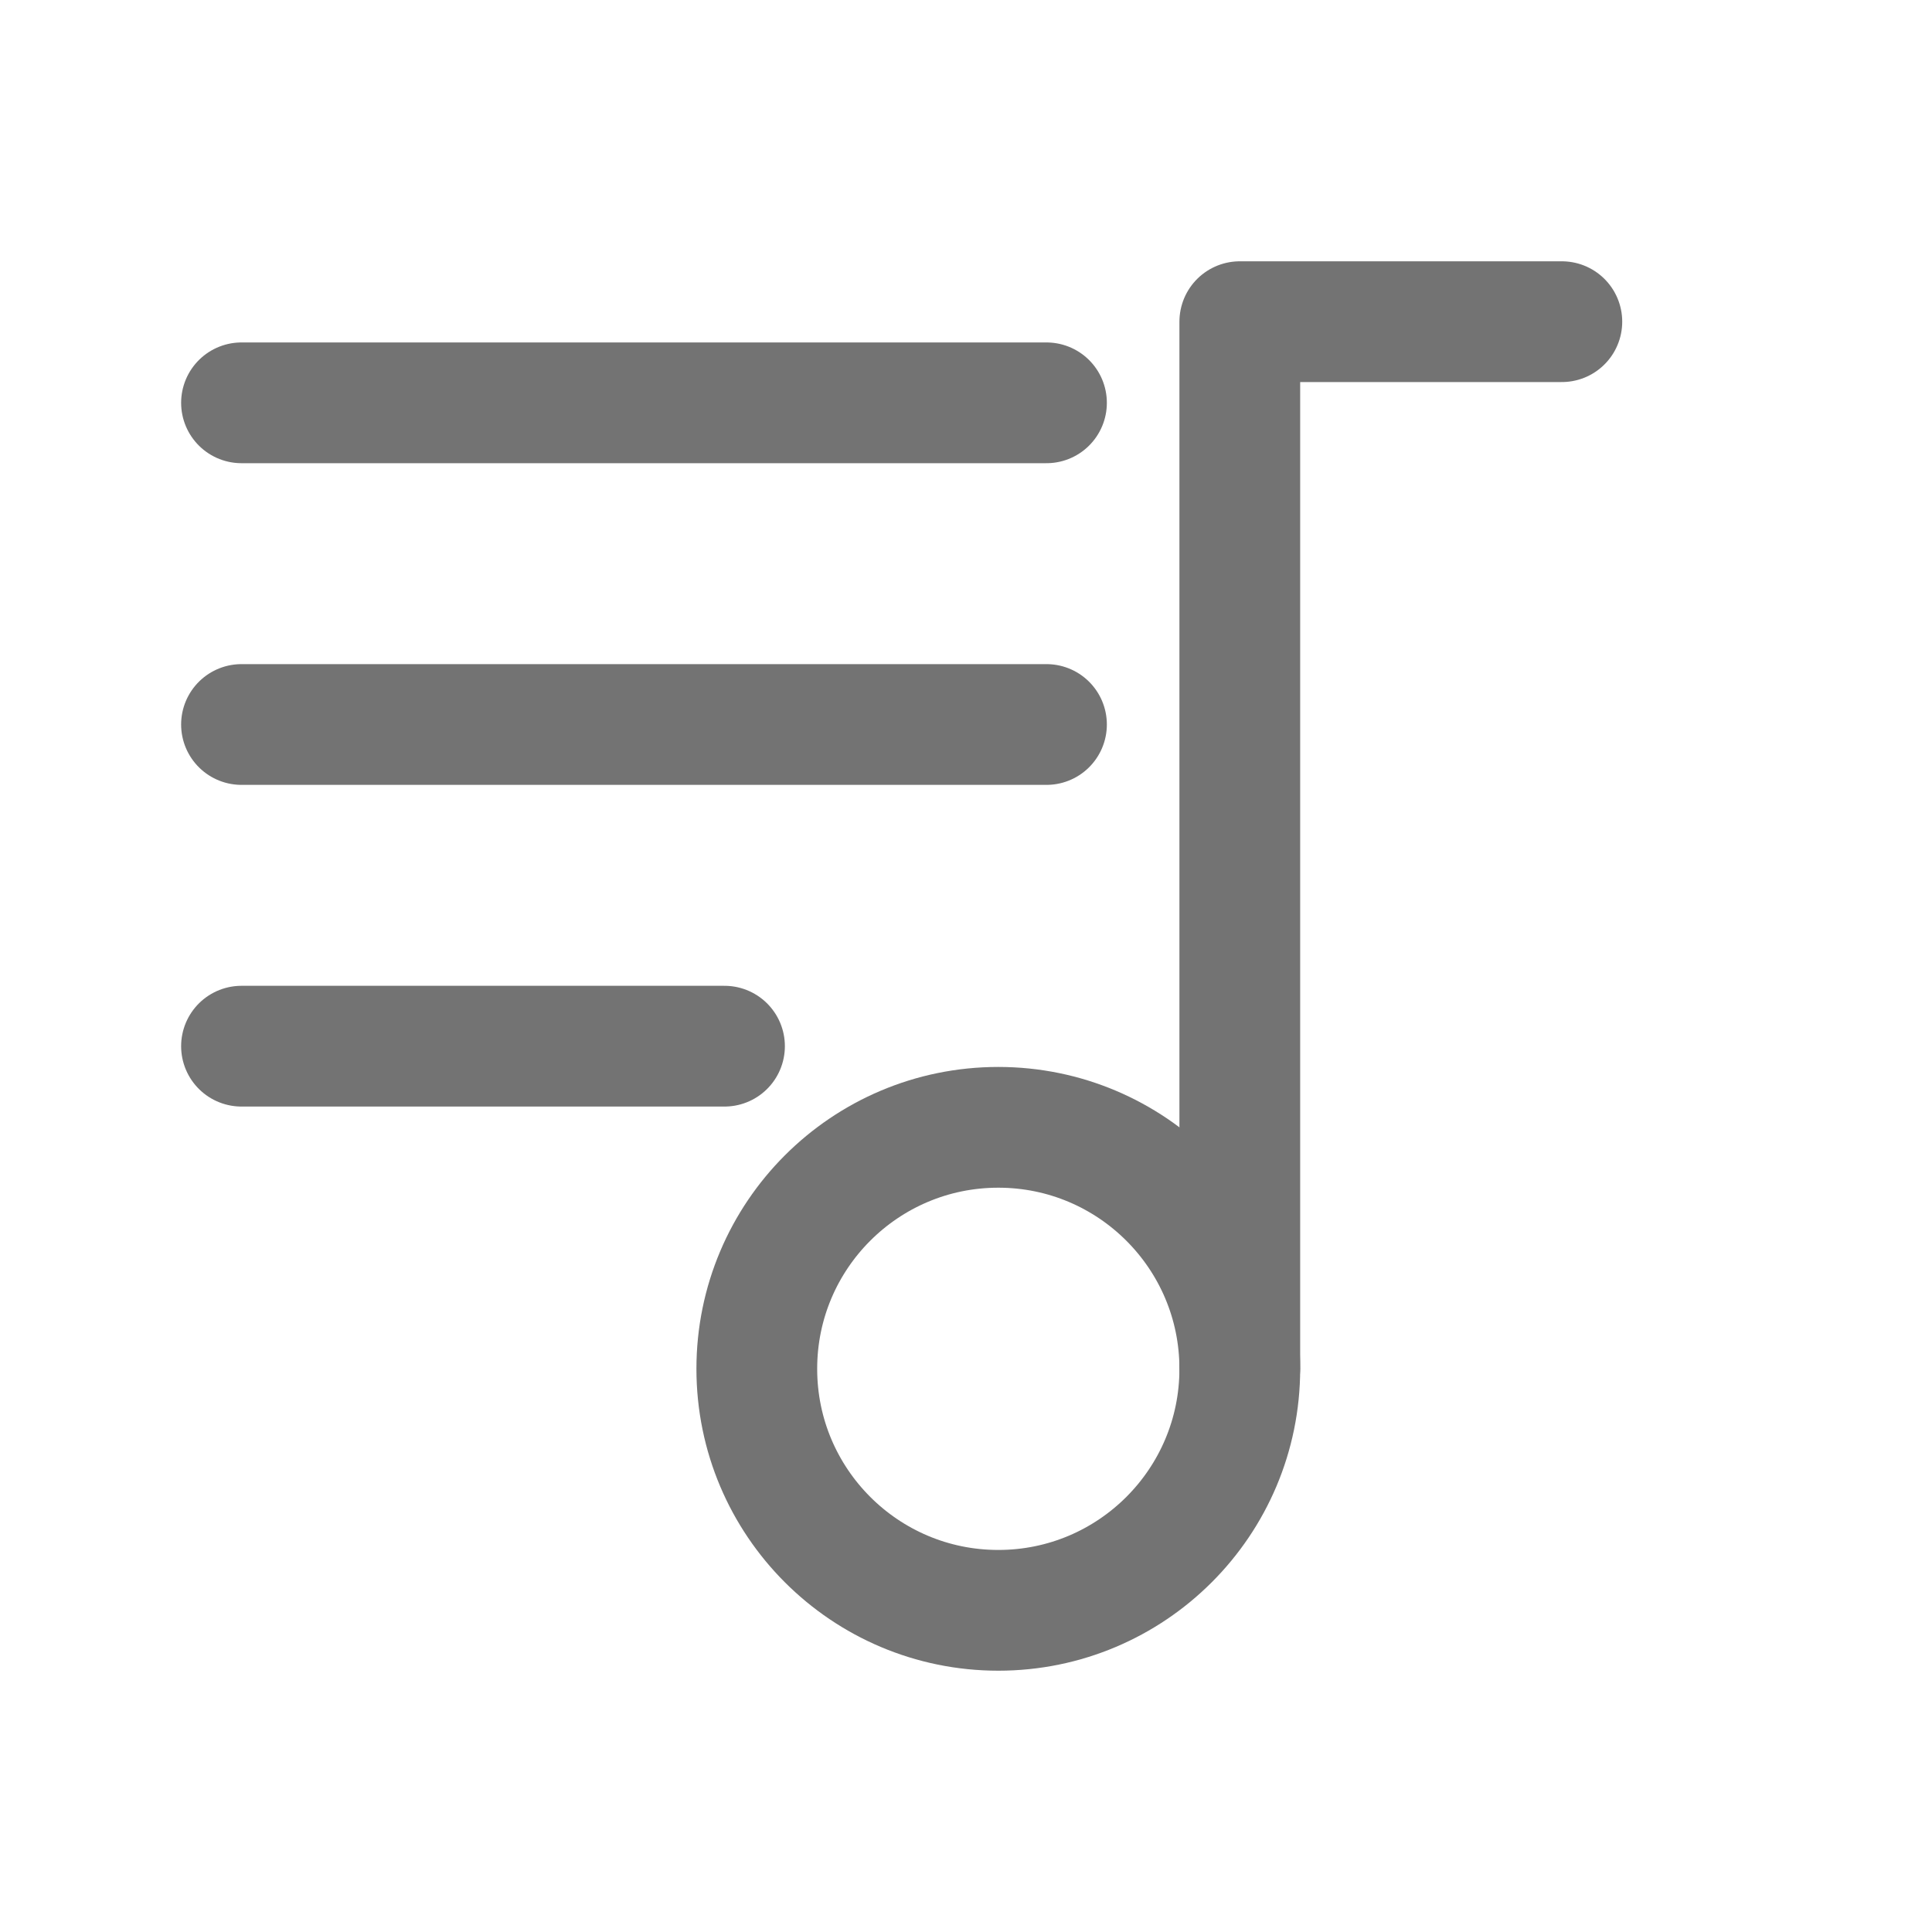 <svg width="32" height="32" viewBox="0 0 32 32" fill="none" xmlns="http://www.w3.org/2000/svg">
<path d="M16.535 26.672C18.744 26.672 20.535 24.881 20.535 22.672C20.535 20.463 18.744 18.672 16.535 18.672C14.326 18.672 12.535 20.463 12.535 22.672C12.535 24.881 14.326 26.672 16.535 26.672Z" stroke="#737373" stroke-width="2" stroke-linecap="round" stroke-linejoin="round"/>
<path d="M20.535 22.662V5.328H25.869" stroke="#737373" stroke-width="2" stroke-linecap="round" stroke-linejoin="round"/>
<path d="M17.333 6.672H4" stroke="#737373" stroke-width="2" stroke-linecap="round" stroke-linejoin="round"/>
<path d="M4 12H17.333" stroke="#737373" stroke-width="2" stroke-linecap="round" stroke-linejoin="round"/>
<path d="M12 17.328H4" stroke="#737373" stroke-width="2" stroke-linecap="round" stroke-linejoin="round"/>
</svg>
